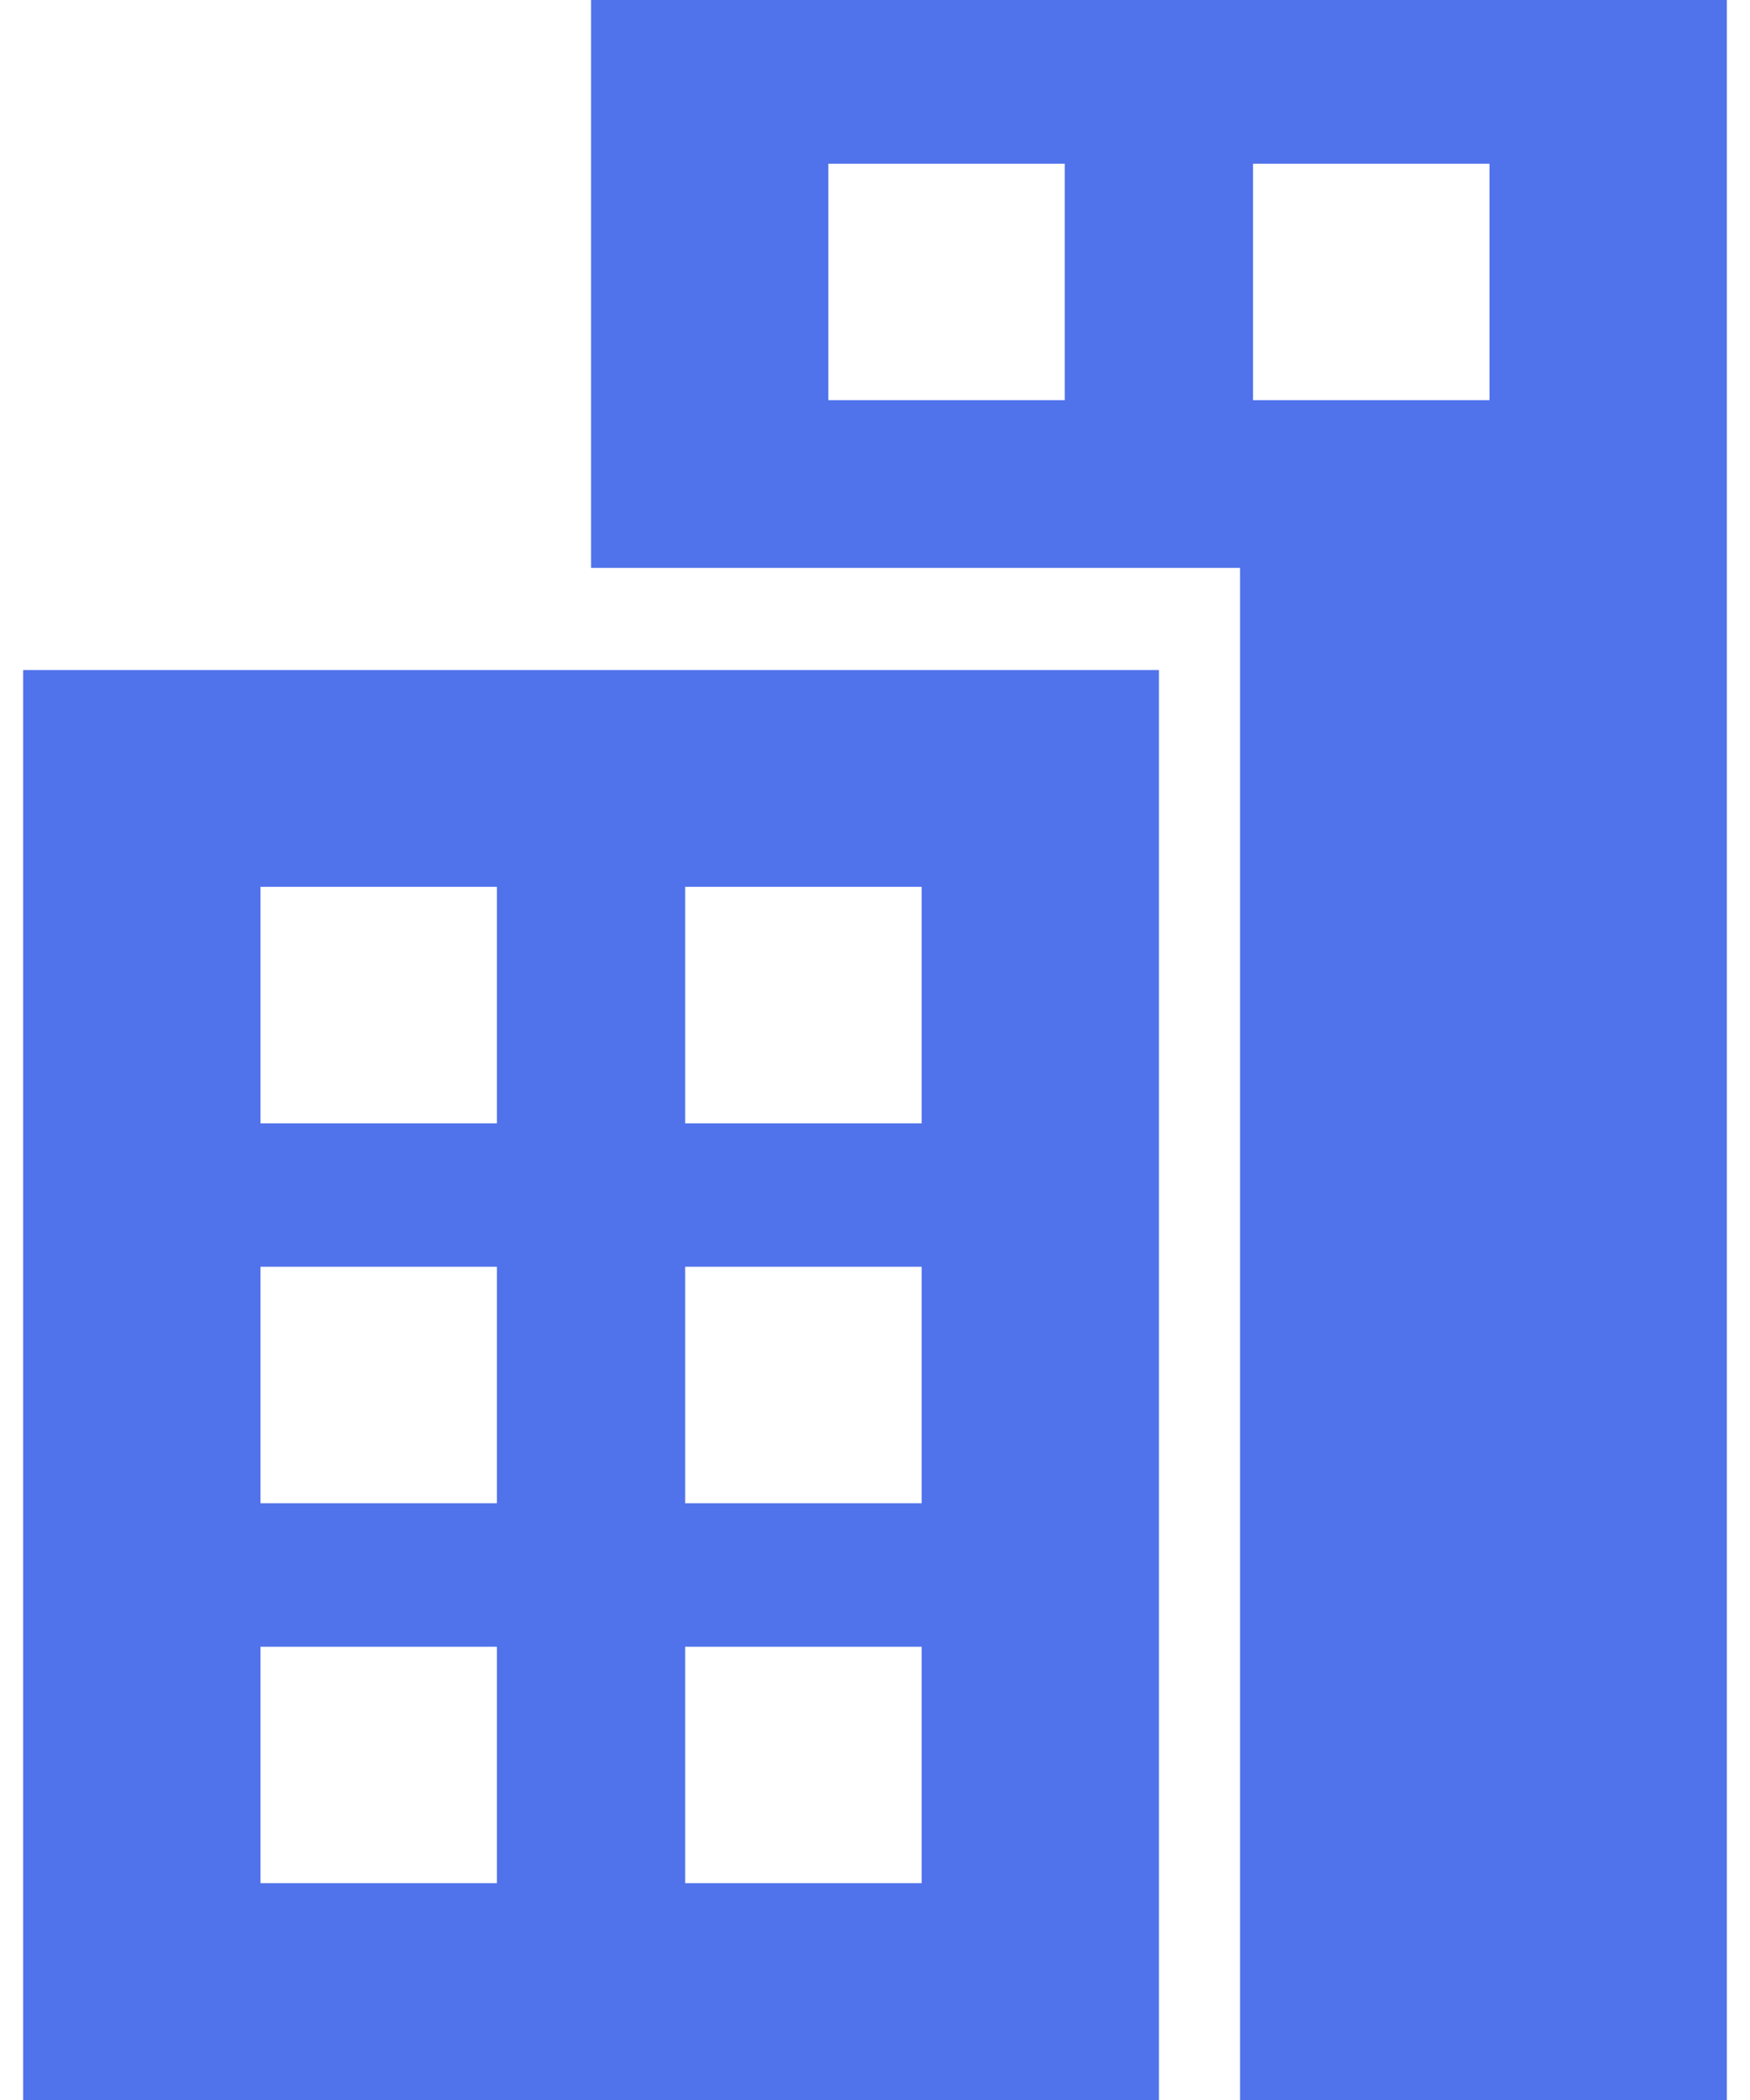 <svg width="20" height="24" viewBox="0 0 20 24" fill="none" xmlns="http://www.w3.org/2000/svg">
<path fill-rule="evenodd" clip-rule="evenodd" d="M0.265 7.658H13.245V24H0.265V7.658ZM6.755 0V6.49H14.172V24H19.735V0H6.755ZM9.467 1.871H12.169V4.573H9.467V1.871ZM14.32 1.871H17.023V4.573H14.32V1.871ZM2.977 10.135V12.838H5.679V10.135H2.977ZM7.83 10.135V12.838H10.533V10.135H7.83ZM2.977 14.477V17.18H5.679V14.477H2.977ZM2.977 18.82V21.522H5.679V18.82H2.977ZM7.83 14.477V17.18H10.533V14.477H7.83ZM7.83 18.82V21.522H10.533V18.82H7.83Z" fill="#5072EB"/>
</svg>
